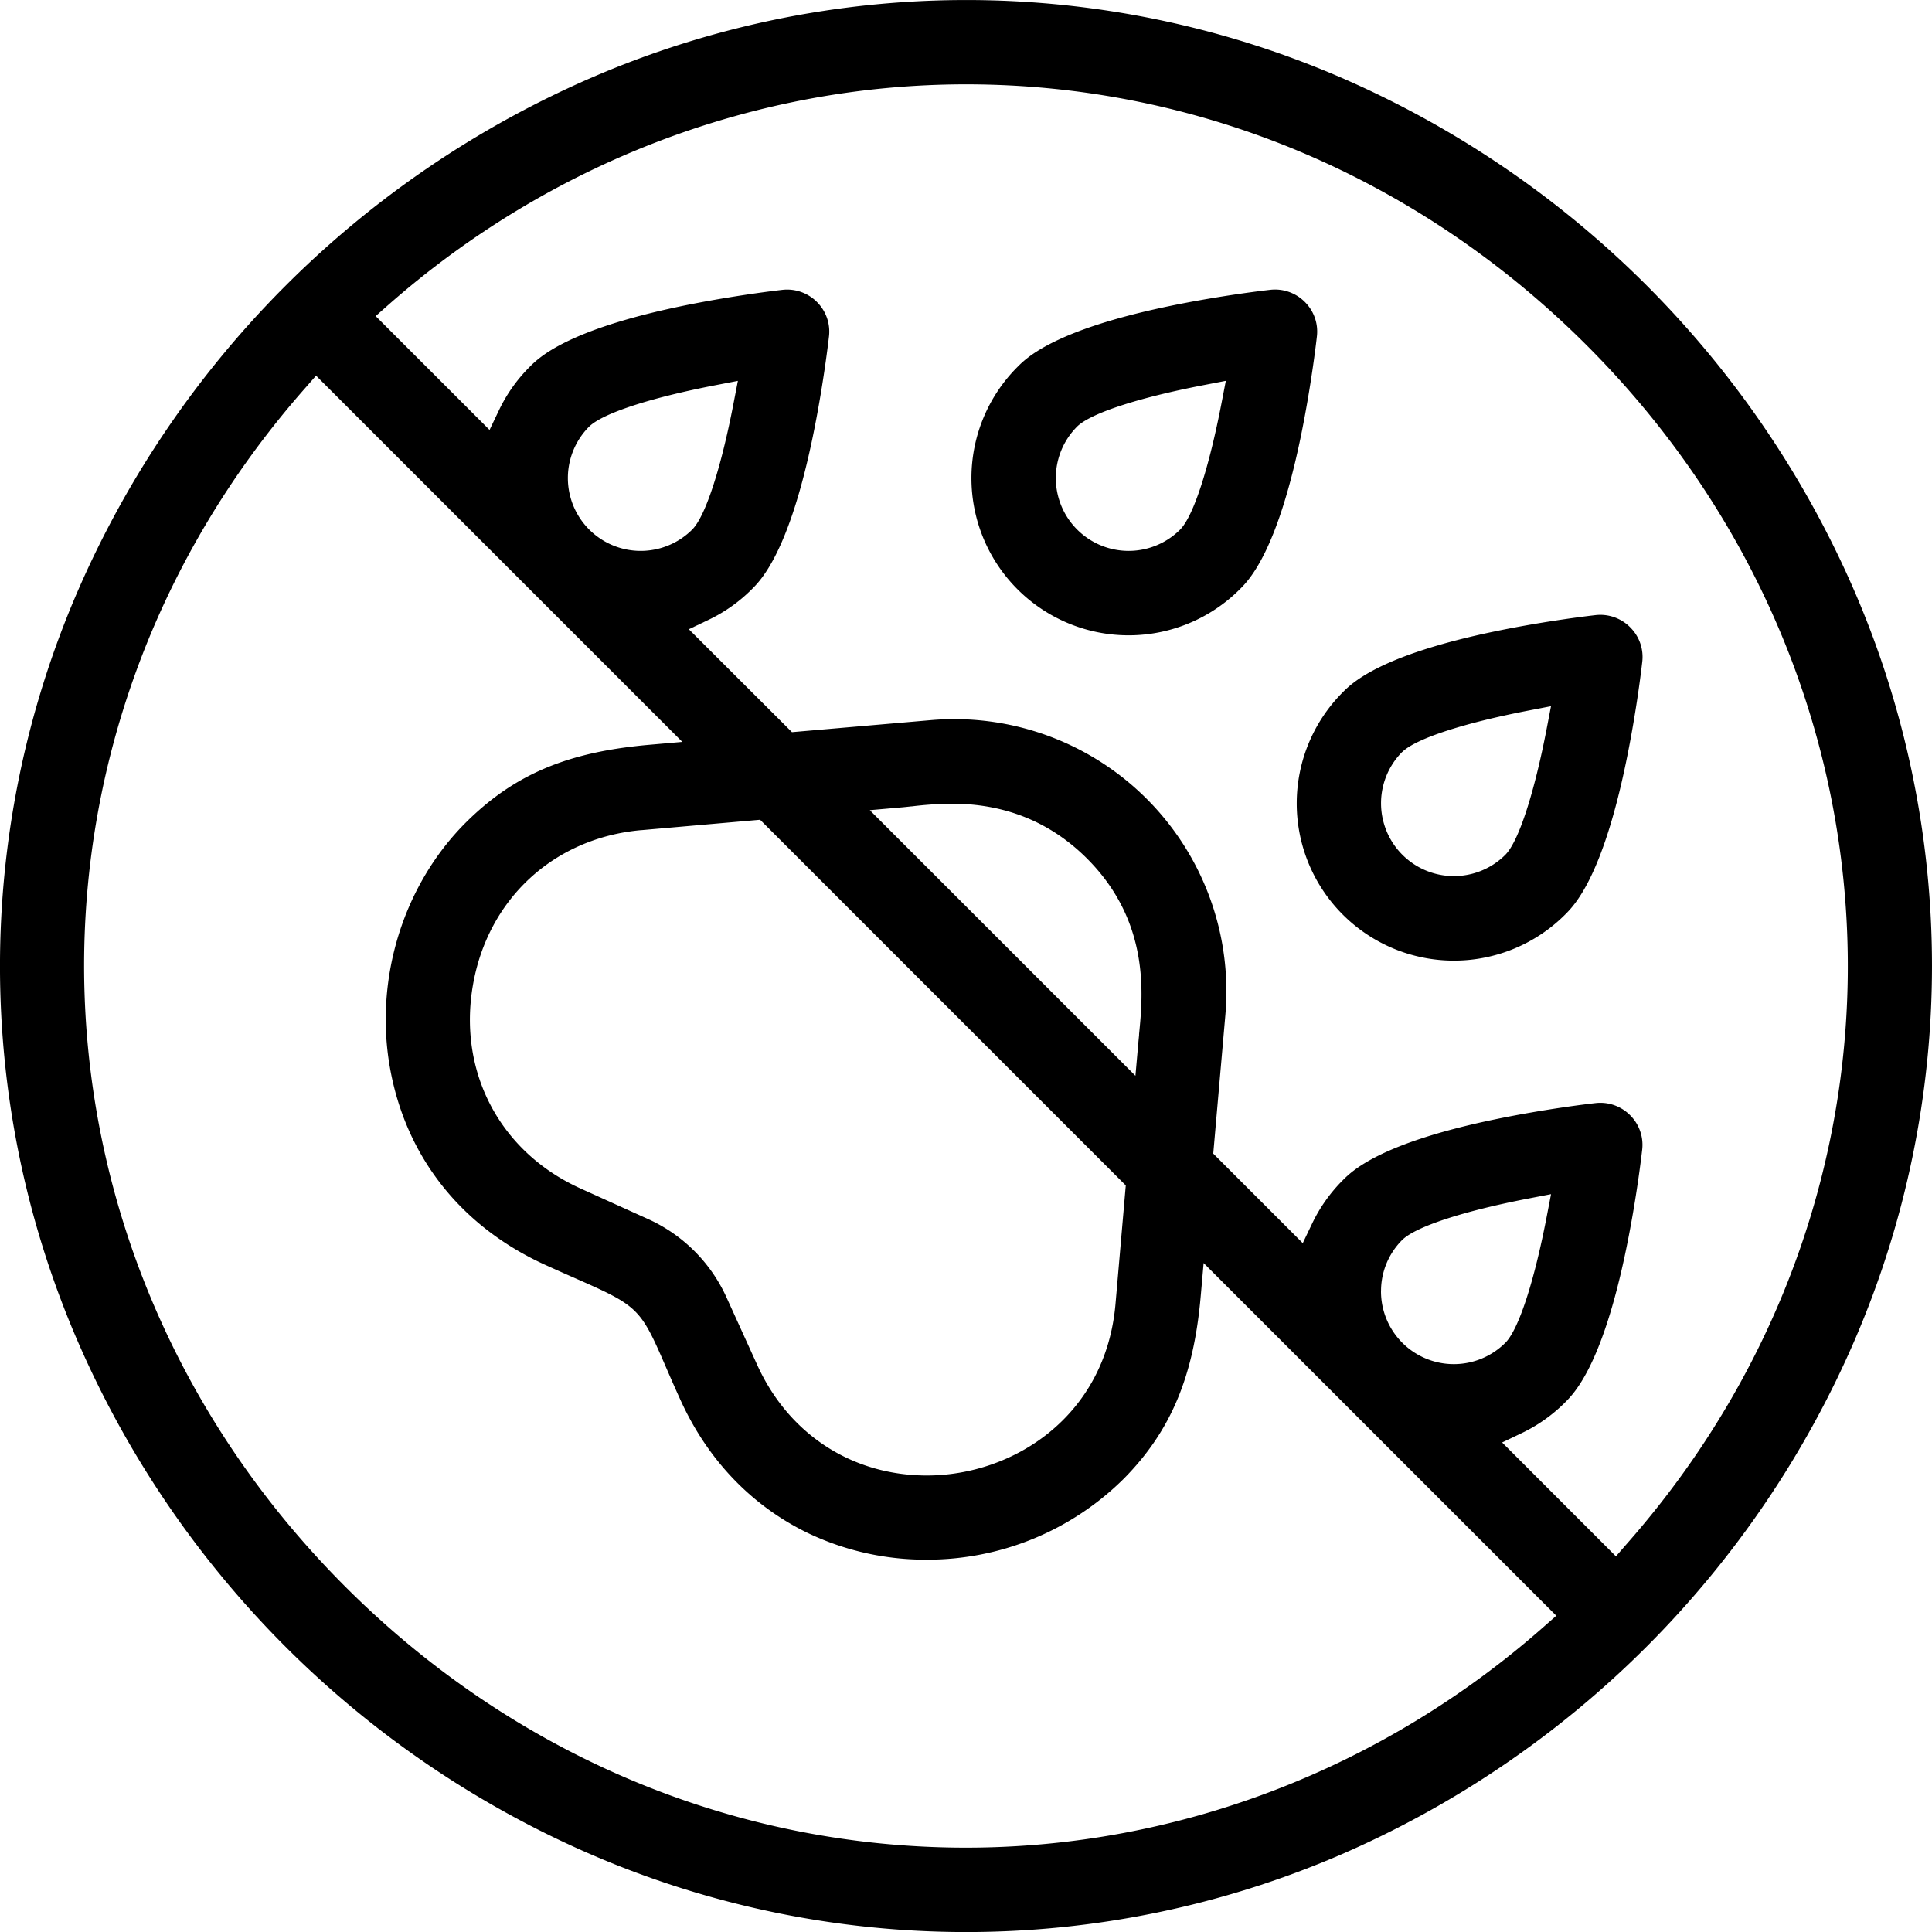 <svg id="Capa_1" data-name="Capa 1" xmlns="http://www.w3.org/2000/svg" viewBox="0 0 504 504"><title>no-pets</title><path d="M488,158.73A257.61,257.61,0,0,0,353.43,24.06a246.26,246.26,0,0,0-194.67,0A258,258,0,0,0,24.07,158.68,246.21,246.21,0,0,0,24,353.27,257.6,257.6,0,0,0,158.57,487.94a246.67,246.67,0,0,0,194.93,0A257.57,257.57,0,0,0,488,353.21a246.42,246.42,0,0,0,0-194.48ZM230.9,215.35l8.54-.75c.69-.06,1.46-.15,2.3-.24h.13a93.32,93.32,0,0,1,10.48-.7c13.87,0,25.73,4.82,35.22,14.31,16.48,16.48,14.59,35.56,13.58,45.81l0,.24c-.07.73-.14,1.42-.2,2.08l-.75,8.54Zm-59.53,5.21,30.92-2.71,95.39,95.39L295,344.17c-2.57,29.37-26.7,44.74-49.2,44.74-19.5,0-36-10.74-44.21-28.72l-8.09-17.79a41,41,0,0,0-20.34-20.34L155.35,314c-20.88-9.5-31.86-30.25-28-52.87S148.52,222.55,171.37,220.55Zm192.9,120.27a18.83,18.83,0,0,1,5.52-13.36l.13-.12c3.68-3.45,16-7.45,32.9-10.71l5.8-1.12-1.12,5.8c-3.25,16.91-7.25,29.2-10.67,32.84l-.13.13a19,19,0,0,1-32.44-13.46ZM184.71,142l-.12.13a19,19,0,0,1-26.92-26.82l.13-.12c3.68-3.45,16-7.45,32.89-10.71l5.8-1.12-1.12,5.8C192.11,126.1,188.11,138.39,184.71,142ZM86.45,102,182,197.54l-8.55.75c-21.3,1.86-35.1,7.66-47.64,20-16.53,16.3-24.22,40.93-20.08,64.27,4.11,23.14,18.49,41.4,40.51,51.41,3.3,1.5,6.11,2.74,8.52,3.8,15.54,6.84,16.39,7.67,22.66,22.17,1.15,2.65,2.44,5.65,4.12,9.33,7.07,15.54,18.52,27.51,33.1,34.6a71.21,71.21,0,0,0,31,7,72.75,72.75,0,0,0,51.6-21.2c12.19-12.37,18.18-26.62,20-47.64l.75-8.54,92,92-3.2,2.82C364.63,465.53,311.07,486,256,486c-60.51,0-118-24.18-161.91-68.07C7.38,331.23,2.89,196.79,83.64,105.21ZM425.55,410,395.86,380.3l5.1-2.44a41,41,0,0,0,11.31-8c2.39-2.39,9.65-9.65,15.87-39.63,2.88-13.86,4.2-25.83,4.26-26.33a10.87,10.87,0,0,0-2.74-8.54,11,11,0,0,0-8.16-3.67,11.12,11.12,0,0,0-1.24.07c-1.29.14-13,1.49-26.34,4.26-30,6.22-37.25,13.49-39.63,15.87a41,41,0,0,0-8,11.31l-2.44,5.1L320.5,304.94l3.16-36.15A71,71,0,0,0,253,191.6c-2.07,0-4.17.09-6.24.27L210.6,195,183.7,168.15l5.11-2.44a40.75,40.75,0,0,0,11.32-8c2.39-2.39,9.65-9.65,15.87-39.63,2.82-13.6,4.2-25.82,4.26-26.33a10.86,10.86,0,0,0-2.74-8.54,11,11,0,0,0-8.16-3.67,11.32,11.32,0,0,0-1.24.07c-.51.06-12.6,1.41-26.34,4.25-30,6.22-37.25,13.48-39.63,15.87a40.76,40.76,0,0,0-8,11.32l-2.44,5.11L102,86.46l3.19-2.82C147.37,46.47,200.93,26,256,26c60.51,0,118,24.18,161.91,68.07,86.69,86.69,91.18,221.13,10.43,312.72Z" transform="translate(-4 -4)"/><path d="M429.66,168.06a11,11,0,0,0-8.17-3.67,11.41,11.41,0,0,0-1.23.07c-.51.06-12.63,1.41-26.34,4.26-30,6.22-37.25,13.49-39.63,15.87a41,41,0,0,0,58,58c2.39-2.39,9.65-9.65,15.87-39.63,2.88-13.87,4.2-25.83,4.26-26.33A10.86,10.86,0,0,0,429.66,168.06Zm-59.87,32.13.13-.13c3.68-3.45,16-7.45,32.89-10.71l5.8-1.12L407.5,194c-3.26,16.92-7.26,29.21-10.66,32.84l-.12.13a19,19,0,0,1-26.92-26.82Z" transform="translate(-4 -4)"/><path d="M347.54,91.74a10.86,10.86,0,0,0-2.74-8.54,11,11,0,0,0-8.16-3.67,11.31,11.31,0,0,0-1.24.07c-.51.06-12.6,1.4-26.34,4.25-30,6.22-37.25,13.48-39.63,15.87a41,41,0,0,0,58,58c2.39-2.39,9.65-9.64,15.87-39.63C346.17,104.18,347.53,91.86,347.54,91.74ZM312,142l-.12.13a19,19,0,0,1-26.92-26.82l.13-.13c3.68-3.45,16-7.45,32.89-10.71l5.8-1.12-1.12,5.8C319.39,126.1,315.39,138.39,312,142Z" transform="translate(-4 -4)"/></svg>